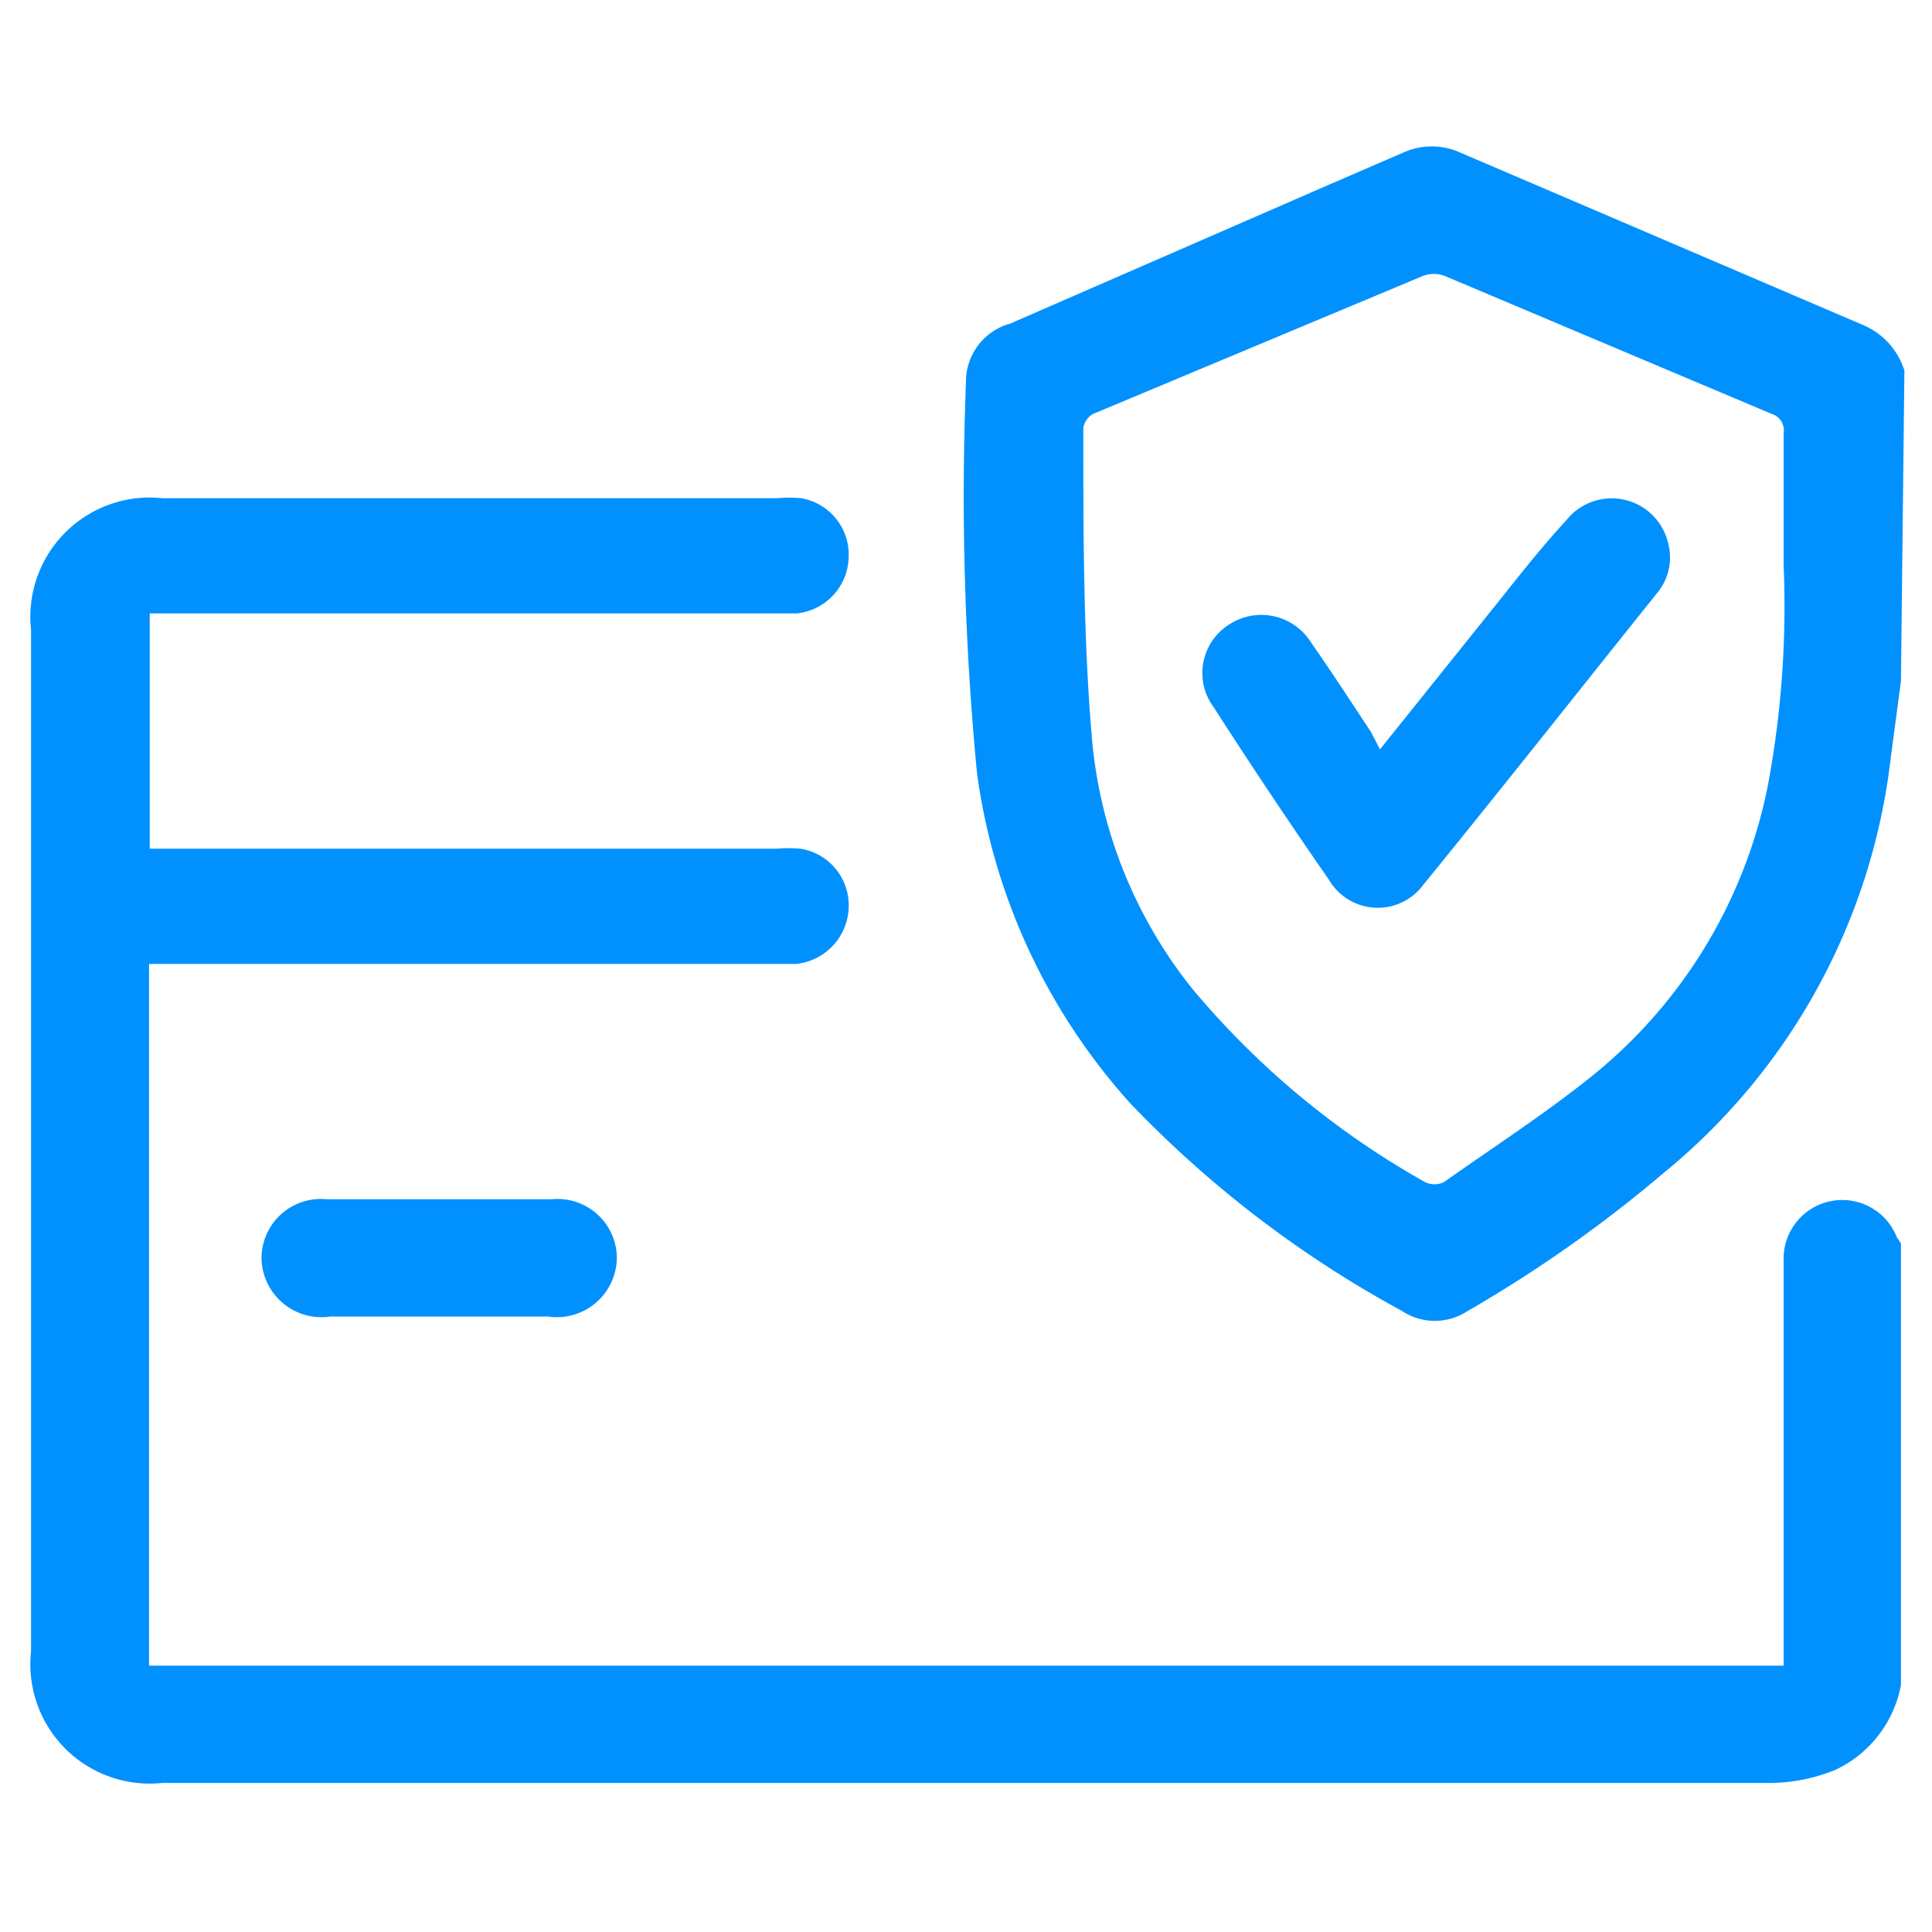 <svg xmlns="http://www.w3.org/2000/svg" viewBox="0 0 28 28"><defs><style>.cls-1{fill:none;}.cls-2{fill:#0091ff;}</style></defs><g id="Layer_2" data-name="Layer 2"><g id="Layer_1-2" data-name="Layer 1"><rect class="cls-1" width="28" height="28"/><path class="cls-2" d="M27.55,24.42a1.7,1.7,0,0,1-.95,1.23,2.54,2.54,0,0,1-.94.19H2.35a1.73,1.73,0,0,1-1.9-1.91V9.13a1.73,1.73,0,0,1,1.9-1.91h8.92a1.94,1.94,0,0,1,.34,0,.83.83,0,0,1,.69.84.84.84,0,0,1-.75.83H2.17V12.3h9.08a2.06,2.06,0,0,1,.35,0,.83.83,0,0,1,.7.85.85.85,0,0,1-.76.82H2.16V24.14H25.85V18.28a.85.85,0,0,1,1.64-.35l.06.09Z"/><path class="cls-2" d="M27.55,9.87,27.4,11A9.11,9.11,0,0,1,24.11,17a19.18,19.18,0,0,1-2.84,2,.86.86,0,0,1-.95,0,16,16,0,0,1-3.93-3,8.94,8.94,0,0,1-2.23-4.79A42.05,42.05,0,0,1,14,5.53a.87.87,0,0,1,.64-.84l4.59-2,1.11-.48a1,1,0,0,1,.82,0L27,4.71a1.06,1.06,0,0,1,.6.66ZM25.85,8.2c0-.79,0-1.36,0-1.92A.25.25,0,0,0,25.68,6L20.94,4a.44.44,0,0,0-.32,0L15.84,6a.28.28,0,0,0-.14.21c0,1.48,0,3,.12,4.43a6.74,6.74,0,0,0,1.46,3.69,12.11,12.11,0,0,0,3.37,2.8.31.31,0,0,0,.28,0c.72-.51,1.48-1,2.16-1.55a7.2,7.2,0,0,0,2.53-4.19A14.09,14.09,0,0,0,25.85,8.2Z"/><path class="cls-2" d="M6.35,19.08H4.79a.87.87,0,0,1-1-.84.86.86,0,0,1,.94-.86H8a.86.86,0,0,1,.94.86.87.87,0,0,1-1,.84Z"/><path class="cls-2" d="M20,10.86l1.7-2.12c.32-.4.64-.81,1-1.2a.84.84,0,0,1,1.48.35.8.8,0,0,1-.16.7c-1.13,1.41-2.25,2.83-3.39,4.23a.82.82,0,0,1-1.37-.07c-.57-.82-1.13-1.66-1.67-2.5a.83.83,0,0,1,.21-1.19A.85.85,0,0,1,19,9.31c.3.43.58.86.87,1.3Z"/></g></g></svg>